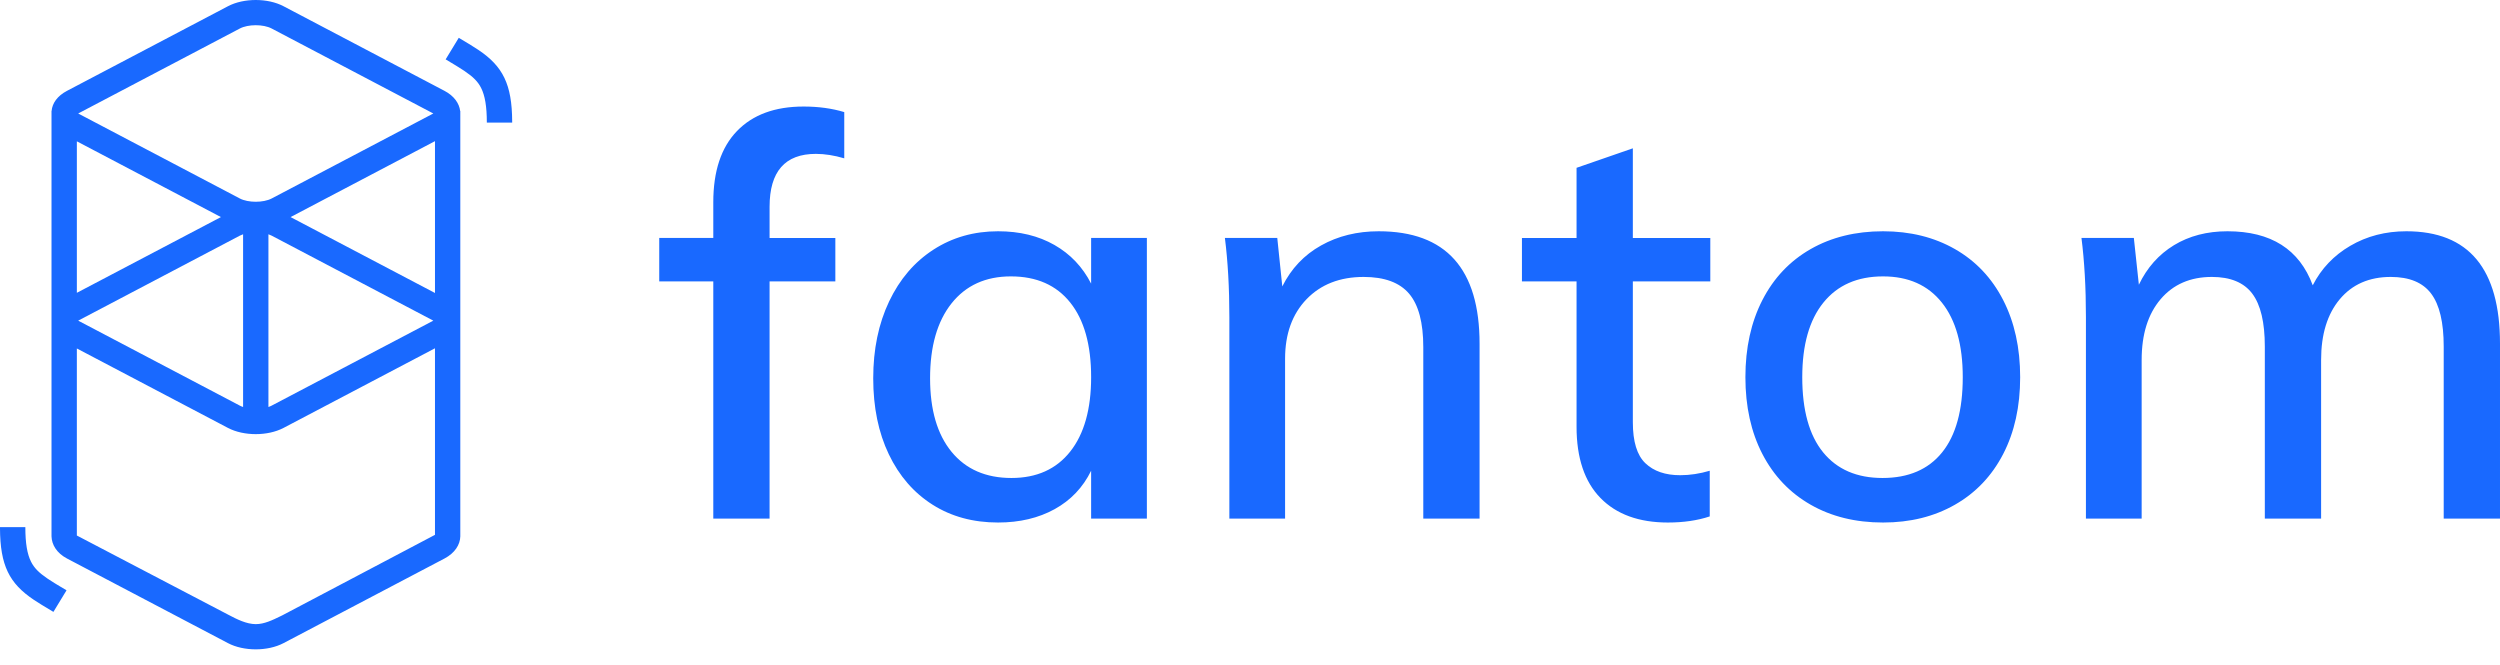 <?xml version="1.0" encoding="UTF-8" standalone="no"?> <svg xmlns="http://www.w3.org/2000/svg" xmlns:xlink="http://www.w3.org/1999/xlink" xmlns:serif="http://www.serif.com/" width="100%" height="100%" viewBox="0 0 124 33" version="1.1" xml:space="preserve" style="fill-rule:evenodd;clip-rule:evenodd;stroke-linejoin:round;stroke-miterlimit:2;"><path d="M11.307,0.309l-7.984,4.197c-0.481,0.253 -0.729,0.613 -0.764,0.998l-0.004,0l0,0.054c-0.001,0.029 -0.001,0.059 0,0.088l0,20.85c-0.001,0.029 -0.001,0.065 0,0.108c0.013,0.414 0.257,0.829 0.768,1.098l7.984,4.197c0.783,0.412 1.973,0.412 2.756,0l7.984,-4.197c0.513,-0.27 0.774,-0.683 0.784,-1.098l0,-0l0,-21.1l-0.007,0c-0.046,-0.381 -0.305,-0.75 -0.777,-0.998l-7.984,-4.197c-0.783,-0.412 -1.973,-0.412 -2.756,-0Zm-7.495,26.253l7.495,3.92c0.452,0.24 0.921,0.473 1.378,0.475c0.421,0.001 0.83,-0.198 1.243,-0.4l0.08,-0.039l7.567,-3.99l-0,-9.253l-7.512,3.95c-0.783,0.411 -1.973,0.411 -2.756,-0l-7.495,-3.941l0,9.278Zm0,-12.039l7.146,-3.756l-7.146,-3.757l0,7.513Zm17.763,-7.522l-0,7.531l-7.163,-3.765l7.163,-3.766Zm-8.099,-5.586l7.984,4.197l0.019,0.01l0.012,0.007l-0.007,0.004c-0.007,0.004 -0.015,0.009 -0.024,0.013l-7.984,4.198c-0.415,0.218 -1.167,0.218 -1.582,-0l-7.984,-4.198l-0.019,-0.01l-0.012,-0.007l0.007,-0.004c0.007,-0.004 0.015,-0.008 0.024,-0.013l7.984,-4.197c0.415,-0.219 1.167,-0.219 1.582,-0Zm-0,10.274l7.984,4.198l0.019,0.01l0.012,0.007l-0.007,0.004l-0.016,0.009l-0.008,0.004l-7.984,4.197c-0.05,0.027 -0.104,0.05 -0.162,0.069l-0,-8.567c0.058,0.02 0.112,0.043 0.162,0.069Zm-1.419,-0.069c-0.058,0.02 -0.113,0.043 -0.163,0.069l-7.984,4.198c-0.009,0.004 -0.017,0.009 -0.024,0.013l-0.007,0.004l0.012,0.007l0.019,0.01l7.984,4.197c0.05,0.027 0.105,0.05 0.163,0.069l-0,-8.567Zm10.698,-9.745l-0.651,1.07l0.454,0.273l0.147,0.09c0.126,0.077 0.228,0.143 0.322,0.205l0.024,0.017c0.426,0.288 0.659,0.525 0.814,0.836c0.188,0.374 0.282,0.905 0.282,1.714l1.257,-0l-0,-0.057c-0.009,-1.846 -0.462,-2.733 -1.675,-3.547c-0.113,-0.076 -0.235,-0.154 -0.382,-0.244l-0.085,-0.052l-0.507,-0.305Zm-19.455,27.404l-0.651,1.071l-0.507,-0.306l-0.086,-0.052c-0.147,-0.09 -0.268,-0.167 -0.382,-0.244c-1.213,-0.813 -1.665,-1.701 -1.674,-3.547l0,-0.056l1.257,-0c-0,0.808 0.094,1.34 0.282,1.714c0.155,0.31 0.388,0.547 0.814,0.836l0.024,0.016c0.093,0.063 0.196,0.129 0.321,0.206l0.148,0.09l0.454,0.272Z" style="fill:#1969ff;"></path><path d="M38.171,13.957l-0,11.767l-2.792,-0l0,-11.767l-2.681,0l-0,-2.154l2.681,-0l0,-1.768c0,-1.547 0.392,-2.725 1.175,-3.535c0.783,-0.811 1.884,-1.216 3.303,-1.216c0.737,0 1.41,0.092 2.018,0.276l0,2.293c-0.498,-0.147 -0.967,-0.221 -1.41,-0.221c-1.529,-0 -2.294,0.875 -2.294,2.624l-0,1.547l3.262,-0l-0,2.154l-3.262,0Zm14.139,11.297c-0.802,0.442 -1.737,0.663 -2.806,0.663c-1.235,0 -2.317,-0.294 -3.248,-0.884c-0.93,-0.589 -1.654,-1.422 -2.17,-2.499c-0.516,-1.077 -0.774,-2.334 -0.774,-3.771c0,-1.436 0.263,-2.706 0.788,-3.811c0.525,-1.105 1.258,-1.961 2.198,-2.569c0.94,-0.608 2.008,-0.912 3.206,-0.912c1.069,0 2,0.226 2.792,0.677c0.792,0.451 1.401,1.091 1.824,1.92l0,-2.265l2.765,-0l-0,13.921l-2.765,-0l0,-2.375c-0.405,0.828 -1.009,1.463 -1.81,1.905Zm-2.142,-1.546c-1.272,-0 -2.262,-0.433 -2.972,-1.299c-0.709,-0.865 -1.064,-2.08 -1.064,-3.646c-0,-1.583 0.355,-2.822 1.064,-3.715c0.71,-0.893 1.691,-1.339 2.944,-1.339c1.271,-0 2.253,0.432 2.944,1.298c0.691,0.865 1.036,2.099 1.036,3.701c0,1.584 -0.345,2.813 -1.036,3.688c-0.691,0.874 -1.663,1.312 -2.916,1.312Zm13.572,-5.911l-0,7.927l-2.764,-0l-0,-9.999c-0,-1.455 -0.074,-2.762 -0.221,-3.922l2.598,-0l0.249,2.403c0.442,-0.884 1.082,-1.561 1.921,-2.03c0.838,-0.47 1.792,-0.705 2.861,-0.705c3.335,0 5.003,1.86 5.003,5.58l0,8.673l-2.792,-0l0,-8.507c0,-1.216 -0.235,-2.1 -0.705,-2.652c-0.47,-0.552 -1.221,-0.829 -2.253,-0.829c-1.179,0 -2.123,0.369 -2.833,1.105c-0.709,0.737 -1.064,1.722 -1.064,2.956Zm18.99,8.12c0.774,0 1.465,-0.101 2.073,-0.303l0,-2.265c-0.497,0.147 -0.986,0.221 -1.465,0.221c-0.737,-0 -1.313,-0.198 -1.727,-0.594c-0.415,-0.396 -0.622,-1.073 -0.622,-2.03l-0,-6.989l3.842,0l0,-2.154l-3.842,-0l-0,-4.447l-2.792,0.967l-0,3.48l-2.709,-0l-0,2.154l2.709,0l-0,7.209c-0,1.547 0.396,2.726 1.188,3.536c0.793,0.81 1.908,1.215 3.345,1.215Zm14.236,-0.884c-1.032,0.59 -2.221,0.884 -3.566,0.884c-1.364,0 -2.562,-0.294 -3.593,-0.884c-1.032,-0.589 -1.829,-1.427 -2.392,-2.513c-0.562,-1.087 -0.843,-2.357 -0.843,-3.812c0,-1.455 0.281,-2.73 0.843,-3.825c0.563,-1.096 1.36,-1.938 2.392,-2.528c1.031,-0.589 2.229,-0.884 3.593,-0.884c1.345,0 2.534,0.295 3.566,0.884c1.032,0.59 1.829,1.432 2.391,2.528c0.562,1.095 0.843,2.37 0.843,3.825c-0,1.455 -0.281,2.725 -0.843,3.812c-0.562,1.086 -1.359,1.924 -2.391,2.513Zm-3.594,-1.325c-1.271,-0 -2.252,-0.424 -2.944,-1.271c-0.691,-0.847 -1.036,-2.09 -1.036,-3.729c-0,-1.602 0.35,-2.836 1.05,-3.701c0.701,-0.866 1.686,-1.298 2.958,-1.298c1.253,-0 2.225,0.432 2.916,1.298c0.691,0.865 1.037,2.099 1.037,3.701c-0,1.639 -0.341,2.882 -1.023,3.729c-0.682,0.847 -1.668,1.271 -2.958,1.271Zm12.854,-5.856l-0,7.872l-2.764,-0l-0,-9.999c-0,-1.455 -0.074,-2.762 -0.221,-3.922l2.598,-0l0.249,2.32c0.405,-0.847 0.986,-1.501 1.741,-1.961c0.756,-0.46 1.64,-0.691 2.654,-0.691c2.156,0 3.566,0.893 4.229,2.68c0.424,-0.829 1.046,-1.483 1.866,-1.961c0.82,-0.479 1.746,-0.719 2.778,-0.719c3.096,0 4.644,1.86 4.644,5.58l-0,8.673l-2.792,-0l-0,-8.535c-0,-1.197 -0.207,-2.072 -0.622,-2.624c-0.414,-0.552 -1.082,-0.829 -2.004,-0.829c-1.069,0 -1.912,0.369 -2.529,1.105c-0.617,0.737 -0.926,1.74 -0.926,3.011l-0,7.872l-2.792,-0l-0,-8.535c-0,-1.197 -0.207,-2.072 -0.622,-2.624c-0.415,-0.552 -1.083,-0.829 -2.004,-0.829c-1.069,0 -1.917,0.369 -2.543,1.105c-0.627,0.737 -0.94,1.74 -0.94,3.011Z" style="fill:#1969ff;"></path></svg> 